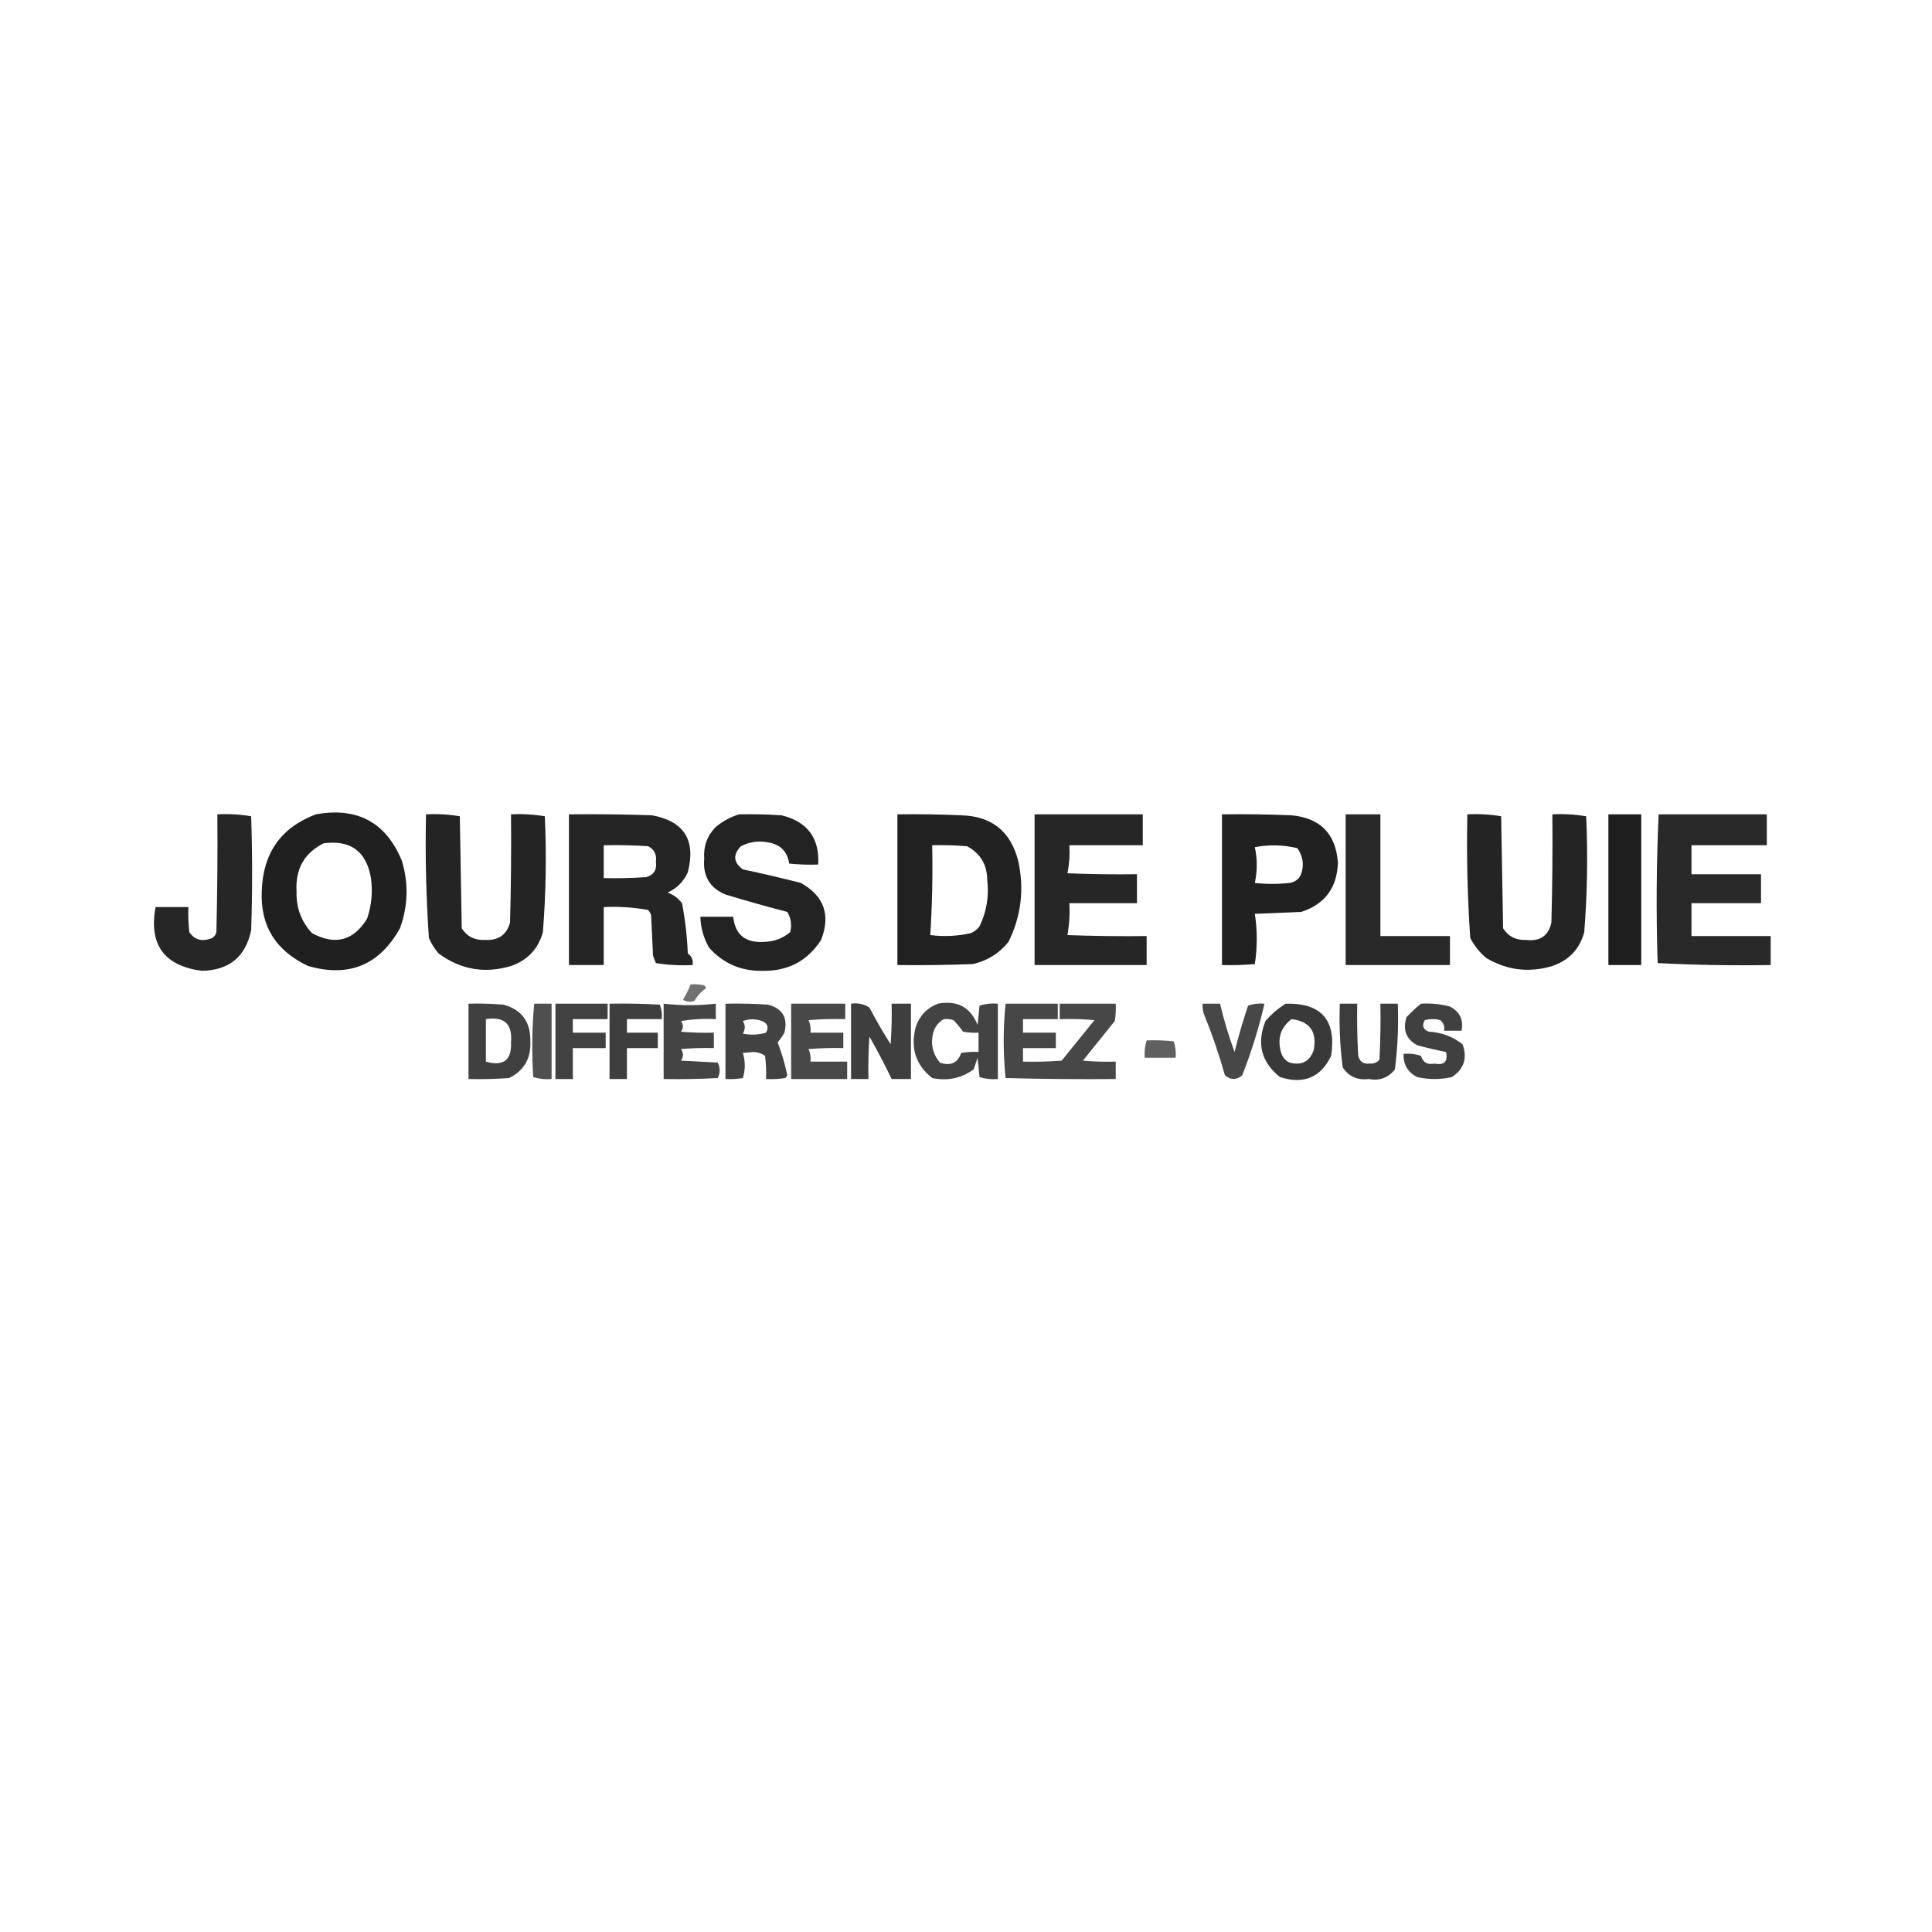 <?xml version="1.0" encoding="UTF-8"?>
<!DOCTYPE svg PUBLIC "-//W3C//DTD SVG 1.1//EN" "http://www.w3.org/Graphics/SVG/1.1/DTD/svg11.dtd">
<svg xmlns="http://www.w3.org/2000/svg" version="1.1" width="1000px" height="1000px" style="shape-rendering:geometricPrecision; text-rendering:geometricPrecision; image-rendering:optimizeQuality; fill-rule:evenodd; clip-rule:evenodd" xmlns:xlink="http://www.w3.org/1999/xlink">
<g><path style="opacity:0.851" fill="#000000" d="M 112.5,421.5 C 118.425,421.192 124.259,421.525 130,422.5C 130.667,442.167 130.667,461.833 130,481.5C 127.094,495.235 118.594,502.235 104.5,502.5C 84.972,499.963 76.972,488.963 80.5,469.5C 86.167,469.5 91.833,469.5 97.5,469.5C 97.334,473.846 97.501,478.179 98,482.5C 100.513,486.212 104.013,487.378 108.5,486C 110.333,485.5 111.5,484.333 112,482.5C 112.5,462.169 112.667,441.836 112.5,421.5 Z"/></g>
<g><path style="opacity:0.873" fill="#000000" d="M 163.5,421.5 C 184.926,417.625 199.759,425.625 208,445.5C 211.555,457.28 211.222,468.946 207,480.5C 196.385,499.554 180.552,506.054 159.5,500C 142.612,492.059 134.612,479.059 135.5,461C 136.168,441.44 145.501,428.273 163.5,421.5 Z M 167.5,436.5 C 181.462,434.63 189.629,440.63 192,454.5C 192.988,461.668 192.322,468.668 190,475.5C 182.982,486.945 173.482,489.445 161.5,483C 155.916,476.986 153.25,469.819 153.5,461.5C 152.799,449.88 157.465,441.546 167.5,436.5 Z"/></g>
<g><path style="opacity:0.859" fill="#000000" d="M 220.5,421.5 C 226.425,421.192 232.259,421.525 238,422.5C 238.333,441.833 238.667,461.167 239,480.5C 241.764,484.767 245.764,486.767 251,486.5C 257.885,486.91 262.218,483.91 264,477.5C 264.5,458.836 264.667,440.17 264.5,421.5C 270.425,421.192 276.259,421.525 282,422.5C 282.911,442.534 282.578,462.534 281,482.5C 278.57,491.168 273.07,497.002 264.5,500C 250.887,504.071 238.387,501.904 227,493.5C 224.938,491.099 223.271,488.433 222,485.5C 220.545,464.22 220.045,442.887 220.5,421.5 Z"/></g>
<g><path style="opacity:0.855" fill="#000000" d="M 294.5,421.5 C 308.837,421.333 323.171,421.5 337.5,422C 354.133,425.077 360.3,434.91 356,451.5C 353.808,456.359 350.308,459.859 345.5,462C 348.539,463.031 351.039,464.865 353,467.5C 354.657,476.071 355.657,484.738 356,493.5C 358.039,494.978 358.872,496.978 358.5,499.5C 352.132,499.83 345.798,499.496 339.5,498.5C 338.902,497.205 338.402,495.872 338,494.5C 337.667,487.5 337.333,480.5 337,473.5C 336.626,472.584 336.126,471.75 335.5,471C 327.905,469.644 320.238,469.144 312.5,469.5C 312.5,479.5 312.5,489.5 312.5,499.5C 306.5,499.5 300.5,499.5 294.5,499.5C 294.5,473.5 294.5,447.5 294.5,421.5 Z M 312.5,437.5 C 320.174,437.334 327.841,437.5 335.5,438C 338.666,439.666 340,442.332 339.5,446C 340.074,450.203 338.408,452.87 334.5,454C 327.174,454.5 319.841,454.666 312.5,454.5C 312.5,448.833 312.5,443.167 312.5,437.5 Z"/></g>
<g><path style="opacity:0.86" fill="#000000" d="M 382.5,421.5 C 389.841,421.334 397.174,421.5 404.5,422C 417.91,425.241 424.243,433.741 423.5,447.5C 418.489,447.666 413.489,447.499 408.5,447C 407.5,440.667 403.833,437 397.5,436C 392.597,435.063 387.93,435.73 383.5,438C 379.257,442.432 379.59,446.432 384.5,450C 394.552,452.12 404.552,454.453 414.5,457C 426.546,463.727 430.046,473.56 425,486.5C 417.941,497.449 407.774,502.782 394.5,502.5C 383.435,502.652 374.268,498.652 367,490.5C 364.173,485.523 362.673,480.189 362.5,474.5C 368.167,474.5 373.833,474.5 379.5,474.5C 380.523,483.838 385.856,488.172 395.5,487.5C 400.655,487.381 405.155,485.714 409,482.5C 409.929,478.756 409.429,475.256 407.5,472C 396.721,469.209 386.055,466.209 375.5,463C 367.383,459.615 363.717,453.449 364.5,444.5C 364.032,438.068 366.032,432.568 370.5,428C 374.147,425.013 378.147,422.846 382.5,421.5 Z"/></g>
<g><path style="opacity:0.865" fill="#000000" d="M 464.5,421.5 C 475.505,421.333 486.505,421.5 497.5,422C 513.241,422.407 523.074,430.24 527,445.5C 530.251,460.151 528.584,474.151 522,487.5C 517.195,493.488 511.028,497.321 503.5,499C 490.504,499.5 477.504,499.667 464.5,499.5C 464.5,473.5 464.5,447.5 464.5,421.5 Z M 482.5,437.5 C 488.509,437.334 494.509,437.501 500.5,438C 507.415,441.645 510.915,447.478 511,455.5C 511.991,463.881 510.657,471.881 507,479.5C 505.786,481.049 504.286,482.215 502.5,483C 495.582,484.551 488.582,484.884 481.5,484C 482.491,468.578 482.824,453.078 482.5,437.5 Z"/></g>
<g><path style="opacity:0.848" fill="#000000" d="M 535.5,421.5 C 554.167,421.5 572.833,421.5 591.5,421.5C 591.5,426.833 591.5,432.167 591.5,437.5C 578.833,437.5 566.167,437.5 553.5,437.5C 553.803,442.43 553.469,447.263 552.5,452C 564.495,452.5 576.495,452.667 588.5,452.5C 588.5,457.5 588.5,462.5 588.5,467.5C 576.833,467.5 565.167,467.5 553.5,467.5C 553.807,473.093 553.473,478.593 552.5,484C 566.163,484.5 579.829,484.667 593.5,484.5C 593.5,489.5 593.5,494.5 593.5,499.5C 574.167,499.5 554.833,499.5 535.5,499.5C 535.5,473.5 535.5,447.5 535.5,421.5 Z"/></g>
<g><path style="opacity:0.869" fill="#000000" d="M 632.5,421.5 C 644.505,421.333 656.505,421.5 668.5,422C 683.41,423.409 691.41,431.576 692.5,446.5C 692.086,459.525 685.752,468.025 673.5,472C 665.5,472.333 657.5,472.667 649.5,473C 650.833,481.667 650.833,490.333 649.5,499C 643.843,499.499 638.176,499.666 632.5,499.5C 632.5,473.5 632.5,447.5 632.5,421.5 Z M 649.5,438.5 C 656.736,437.096 664.069,437.263 671.5,439C 674.677,443.561 675.177,448.394 673,453.5C 671.681,455.487 669.848,456.654 667.5,457C 661.5,457.667 655.5,457.667 649.5,457C 650.826,450.734 650.826,444.568 649.5,438.5 Z"/></g>
<g><path style="opacity:0.839" fill="#000000" d="M 696.5,421.5 C 702.5,421.5 708.5,421.5 714.5,421.5C 714.5,442.5 714.5,463.5 714.5,484.5C 726.5,484.5 738.5,484.5 750.5,484.5C 750.5,489.5 750.5,494.5 750.5,499.5C 732.5,499.5 714.5,499.5 696.5,499.5C 696.5,473.5 696.5,447.5 696.5,421.5 Z"/></g>
<g><path style="opacity:0.859" fill="#000000" d="M 759.5,421.5 C 765.425,421.192 771.259,421.525 777,422.5C 777.333,441.833 777.667,461.167 778,480.5C 780.764,484.767 784.764,486.767 790,486.5C 797.133,487.347 801.467,484.347 803,477.5C 803.5,458.836 803.667,440.17 803.5,421.5C 809.425,421.192 815.259,421.525 821,422.5C 821.911,442.534 821.578,462.534 820,482.5C 817.623,491.212 812.123,497.045 803.5,500C 791.581,503.593 780.247,502.26 769.5,496C 765.908,493.079 763.075,489.579 761,485.5C 759.545,464.22 759.045,442.887 759.5,421.5 Z"/></g>
<g><path style="opacity:0.882" fill="#000000" d="M 832.5,421.5 C 838.167,421.5 843.833,421.5 849.5,421.5C 849.5,447.5 849.5,473.5 849.5,499.5C 843.833,499.5 838.167,499.5 832.5,499.5C 832.5,473.5 832.5,447.5 832.5,421.5 Z"/></g>
<g><path style="opacity:0.837" fill="#000000" d="M 858.5,421.5 C 877.167,421.5 895.833,421.5 914.5,421.5C 914.5,426.833 914.5,432.167 914.5,437.5C 901.5,437.5 888.5,437.5 875.5,437.5C 875.5,442.5 875.5,447.5 875.5,452.5C 887.5,452.5 899.5,452.5 911.5,452.5C 911.5,457.5 911.5,462.5 911.5,467.5C 899.5,467.5 887.5,467.5 875.5,467.5C 875.5,473.167 875.5,478.833 875.5,484.5C 889.167,484.5 902.833,484.5 916.5,484.5C 916.5,489.5 916.5,494.5 916.5,499.5C 896.924,499.826 877.424,499.493 858,498.5C 857.177,472.761 857.343,447.094 858.5,421.5 Z"/></g>
<g><path style="opacity:0.558" fill="#000000" d="M 357.5,509.5 C 359.857,509.337 362.19,509.503 364.5,510C 364.957,510.414 365.291,510.914 365.5,511.5C 362.976,513.19 360.976,515.357 359.5,518C 357.421,518.808 355.421,518.641 353.5,517.5C 355.024,514.926 356.358,512.259 357.5,509.5 Z"/></g>
<g><path style="opacity:0.749" fill="#000000" d="M 242.5,519.5 C 248.509,519.334 254.509,519.501 260.5,520C 270.033,522.557 274.699,528.891 274.5,539C 274.912,547.823 271.245,554.156 263.5,558C 256.508,558.5 249.508,558.666 242.5,558.5C 242.5,545.5 242.5,532.5 242.5,519.5 Z M 251.5,527.5 C 261.006,526.009 265.34,530.009 264.5,539.5C 264.927,548.724 260.593,552.057 251.5,549.5C 251.5,542.167 251.5,534.833 251.5,527.5 Z"/></g>
<g><path style="opacity:0.688" fill="#000000" d="M 276.5,519.5 C 279.5,519.5 282.5,519.5 285.5,519.5C 285.5,532.5 285.5,545.5 285.5,558.5C 282.223,558.784 279.057,558.451 276,557.5C 275.188,544.758 275.354,532.091 276.5,519.5 Z"/></g>
<g><path style="opacity:0.744" fill="#000000" d="M 287.5,519.5 C 296.5,519.5 305.5,519.5 314.5,519.5C 314.5,522.167 314.5,524.833 314.5,527.5C 308.5,527.5 302.5,527.5 296.5,527.5C 296.5,529.833 296.5,532.167 296.5,534.5C 302.167,534.5 307.833,534.5 313.5,534.5C 313.5,537.167 313.5,539.833 313.5,542.5C 307.833,542.5 302.167,542.5 296.5,542.5C 296.5,547.833 296.5,553.167 296.5,558.5C 293.5,558.5 290.5,558.5 287.5,558.5C 287.5,545.5 287.5,532.5 287.5,519.5 Z"/></g>
<g><path style="opacity:0.756" fill="#000000" d="M 315.5,519.5 C 324.173,519.334 332.84,519.5 341.5,520C 342.435,522.381 342.768,524.881 342.5,527.5C 336.5,527.5 330.5,527.5 324.5,527.5C 324.5,529.833 324.5,532.167 324.5,534.5C 329.833,534.5 335.167,534.5 340.5,534.5C 340.5,537.167 340.5,539.833 340.5,542.5C 335.167,542.5 329.833,542.5 324.5,542.5C 324.5,547.833 324.5,553.167 324.5,558.5C 321.5,558.5 318.5,558.5 315.5,558.5C 315.5,545.5 315.5,532.5 315.5,519.5 Z"/></g>
<g><path style="opacity:0.734" fill="#000000" d="M 343.5,519.5 C 352.464,520.536 361.464,520.536 370.5,519.5C 370.5,522.167 370.5,524.833 370.5,527.5C 364.463,527.171 358.463,527.504 352.5,528.5C 353.767,530.371 353.767,532.204 352.5,534C 358.157,534.499 363.824,534.666 369.5,534.5C 369.5,537.167 369.5,539.833 369.5,542.5C 363.824,542.334 358.157,542.501 352.5,543C 353.833,545 353.833,547 352.5,549C 358.833,549.333 365.167,549.667 371.5,550C 372.833,552.667 372.833,555.333 371.5,558C 362.173,558.5 352.839,558.666 343.5,558.5C 343.5,545.5 343.5,532.5 343.5,519.5 Z"/></g>
<g><path style="opacity:0.742" fill="#000000" d="M 375.5,519.5 C 382.841,519.334 390.174,519.5 397.5,520C 405.087,522.003 407.92,526.836 406,534.5C 405.028,536.305 403.861,537.972 402.5,539.5C 404.619,545.052 406.285,550.719 407.5,556.5C 407.291,557.086 406.957,557.586 406.5,558C 403.183,558.498 399.85,558.665 396.5,558.5C 396.666,554.486 396.499,550.486 396,546.5C 394.302,545.267 392.302,544.6 390,544.5C 388.167,544.667 386.333,544.833 384.5,545C 385.833,549.333 385.833,553.667 384.5,558C 381.518,558.498 378.518,558.665 375.5,558.5C 375.5,545.5 375.5,532.5 375.5,519.5 Z M 384.5,528.5 C 387.678,527.295 391.012,527.295 394.5,528.5C 397.364,529.758 398.03,531.758 396.5,534.5C 392.541,535.66 388.541,535.827 384.5,535C 385.811,532.726 385.811,530.56 384.5,528.5 Z"/></g>
<g><path style="opacity:0.715" fill="#000000" d="M 409.5,519.5 C 418.833,519.5 428.167,519.5 437.5,519.5C 437.5,522.167 437.5,524.833 437.5,527.5C 431.158,527.334 424.825,527.5 418.5,528C 419.423,530.041 419.756,532.208 419.5,534.5C 425.167,534.5 430.833,534.5 436.5,534.5C 436.5,537.167 436.5,539.833 436.5,542.5C 430.491,542.334 424.491,542.501 418.5,543C 419.423,545.041 419.756,547.208 419.5,549.5C 425.833,549.5 432.167,549.5 438.5,549.5C 438.5,552.5 438.5,555.5 438.5,558.5C 428.833,558.5 419.167,558.5 409.5,558.5C 409.5,545.5 409.5,532.5 409.5,519.5 Z"/></g>
<g><path style="opacity:0.754" fill="#000000" d="M 440.5,519.5 C 444.007,518.994 447.174,519.66 450,521.5C 453.414,527.997 457.081,534.33 461,540.5C 461.5,533.508 461.666,526.508 461.5,519.5C 464.833,519.5 468.167,519.5 471.5,519.5C 471.5,532.5 471.5,545.5 471.5,558.5C 468.167,558.5 464.833,558.5 461.5,558.5C 457.968,551.105 454.134,543.772 450,536.5C 449.5,543.826 449.334,551.159 449.5,558.5C 446.5,558.5 443.5,558.5 440.5,558.5C 440.5,545.5 440.5,532.5 440.5,519.5 Z"/></g>
<g><path style="opacity:0.736" fill="#000000" d="M 485.5,519.5 C 495.501,517.642 502.334,521.309 506,530.5C 506.333,527.167 506.667,523.833 507,520.5C 510.057,519.549 513.223,519.216 516.5,519.5C 516.5,532.5 516.5,545.5 516.5,558.5C 513.223,558.784 510.057,558.451 507,557.5C 506.667,554.167 506.333,550.833 506,547.5C 505.333,549.5 504.667,551.5 504,553.5C 497.63,558.12 490.463,559.62 482.5,558C 473.941,551.207 471.108,542.373 474,531.5C 476.019,525.65 479.852,521.65 485.5,519.5 Z M 488.5,527.5 C 490.199,527.34 491.866,527.506 493.5,528C 495.342,529.911 497.009,531.911 498.5,534C 501.146,534.497 503.813,534.664 506.5,534.5C 506.5,537.833 506.5,541.167 506.5,544.5C 503.482,544.335 500.482,544.502 497.5,545C 495.674,550.228 492.007,551.895 486.5,550C 482.757,545.521 481.591,540.354 483,534.5C 483.967,531.379 485.8,529.046 488.5,527.5 Z"/></g>
<g><path style="opacity:0.719" fill="#000000" d="M 520.5,519.5 C 529.5,519.5 538.5,519.5 547.5,519.5C 547.5,522.167 547.5,524.833 547.5,527.5C 541.5,527.5 535.5,527.5 529.5,527.5C 529.5,529.833 529.5,532.167 529.5,534.5C 535.167,534.5 540.833,534.5 546.5,534.5C 546.5,537.167 546.5,539.833 546.5,542.5C 540.833,542.5 535.167,542.5 529.5,542.5C 529.5,544.833 529.5,547.167 529.5,549.5C 536.175,549.666 542.842,549.5 549.5,549C 555.167,542 560.833,535 566.5,528C 560.509,527.501 554.509,527.334 548.5,527.5C 548.5,524.833 548.5,522.167 548.5,519.5C 558.167,519.5 567.833,519.5 577.5,519.5C 577.665,522.518 577.498,525.518 577,528.5C 571.5,535.333 566,542.167 560.5,549C 566.157,549.499 571.824,549.666 577.5,549.5C 577.5,552.5 577.5,555.5 577.5,558.5C 558.497,558.667 539.497,558.5 520.5,558C 519.176,545.167 519.176,532.333 520.5,519.5 Z"/></g>
<g><path style="opacity:0.72" fill="#000000" d="M 622.5,519.5 C 625.5,519.5 628.5,519.5 631.5,519.5C 633.491,527.975 635.991,536.309 639,544.5C 641.025,536.398 643.358,528.398 646,520.5C 648.719,519.556 651.552,519.223 654.5,519.5C 651.565,532.137 647.732,544.47 643,556.5C 641.82,557.684 640.32,558.351 638.5,558.5C 636.68,558.351 635.18,557.684 634,556.5C 630.918,545.587 627.252,534.92 623,524.5C 622.506,522.866 622.34,521.199 622.5,519.5 Z"/></g>
<g><path style="opacity:0.776" fill="#000000" d="M 665.5,519.5 C 683.967,519.053 691.8,528.053 689,546.5C 683.596,557.738 674.763,561.405 662.5,557.5C 652.853,549.786 650.353,540.119 655,528.5C 658.103,524.886 661.603,521.886 665.5,519.5 Z M 668.5,527.5 C 677.909,528.611 681.743,533.945 680,543.5C 677.897,549.469 673.73,551.636 667.5,550C 665.185,548.891 663.685,547.057 663,544.5C 661.076,537.441 662.91,531.775 668.5,527.5 Z"/></g>
<g><path style="opacity:0.762" fill="#000000" d="M 693.5,519.5 C 696.5,519.5 699.5,519.5 702.5,519.5C 702.334,528.506 702.5,537.506 703,546.5C 703.787,549.565 705.787,550.898 709,550.5C 711.034,550.646 712.701,549.98 714,548.5C 714.5,538.839 714.666,529.172 714.5,519.5C 717.5,519.5 720.5,519.5 723.5,519.5C 723.933,530.91 723.433,542.244 722,553.5C 718.569,557.885 714.069,559.552 708.5,558.5C 702.655,559.236 698.155,557.236 695,552.5C 693.569,541.578 693.069,530.578 693.5,519.5 Z"/></g>
<g><path style="opacity:0.748" fill="#000000" d="M 735.5,519.5 C 740.599,519.175 745.599,519.675 750.5,521C 755.564,523.629 757.564,527.796 756.5,533.5C 753.5,533.5 750.5,533.5 747.5,533.5C 747.822,531.278 747.155,529.444 745.5,528C 742.833,527.333 740.167,527.333 737.5,528C 735.86,530.776 736.527,532.776 739.5,534C 746.095,534.335 751.929,536.502 757,540.5C 759.633,547.642 757.799,553.308 751.5,557.5C 745.5,558.833 739.5,558.833 733.5,557.5C 728.628,554.965 726.294,550.965 726.5,545.5C 729.572,545.183 732.572,545.516 735.5,546.5C 736.529,549.93 738.862,551.263 742.5,550.5C 747.508,551.492 749.508,549.492 748.5,544.5C 743.466,543.526 738.466,542.359 733.5,541C 727.766,537.82 725.933,532.987 728,526.5C 730.344,523.989 732.844,521.656 735.5,519.5 Z"/></g>
<g><path style="opacity:0.623" fill="#000000" d="M 593.5,538.5 C 598.179,538.334 602.845,538.501 607.5,539C 608.444,541.719 608.777,544.552 608.5,547.5C 603.167,547.5 597.833,547.5 592.5,547.5C 592.264,544.391 592.597,541.391 593.5,538.5 Z"/></g>
</svg>
